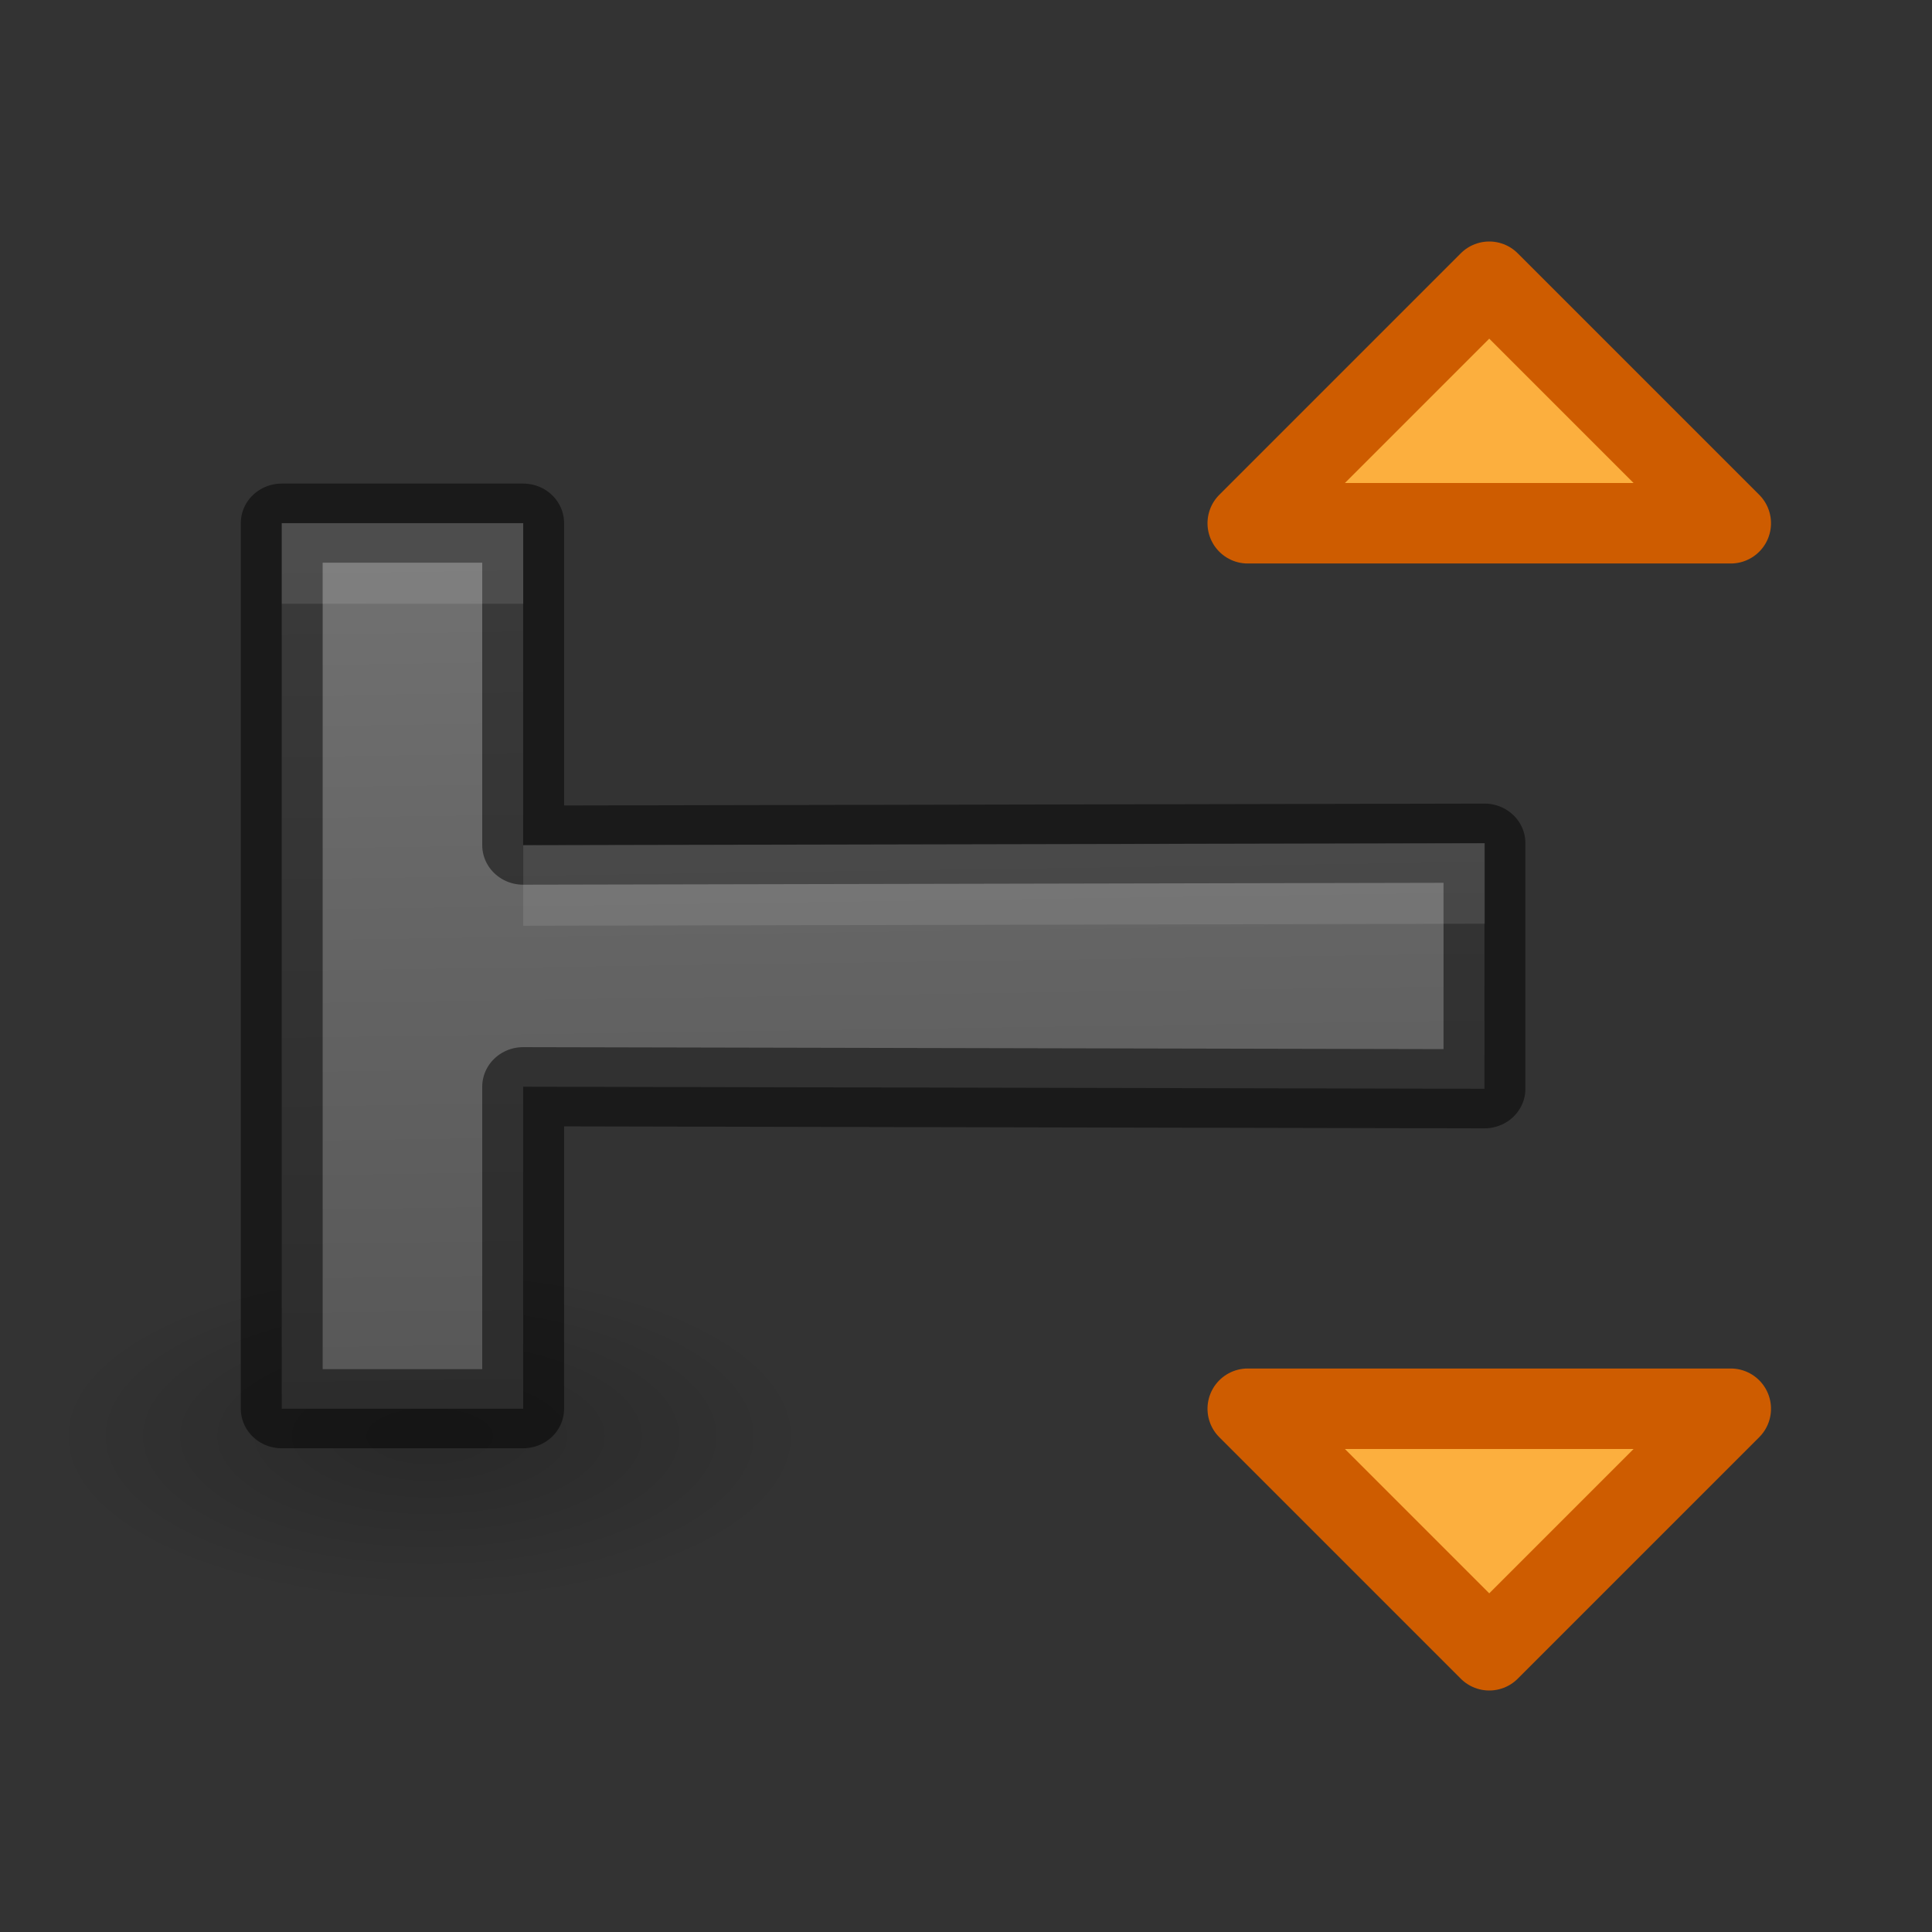<svg height="24" width="24" xmlns="http://www.w3.org/2000/svg" xmlns:xlink="http://www.w3.org/1999/xlink"><rect width="100%" height="100%" fill="#333333" stroke="none"/><linearGradient id="a" gradientUnits="userSpaceOnUse" x1="18.312" x2="-5.255" y1="14.744" y2="15.096"><stop offset="0" stop-color="#737373"/><stop offset=".262" stop-color="#636363"/><stop offset=".705" stop-color="#4b4b4b"/><stop offset="1" stop-color="#3f3f3f"/></linearGradient><radialGradient id="b" cx="22.571" cy="30.857" gradientTransform="matrix(.303 0 0 .135 -11.177 1.994)" gradientUnits="userSpaceOnUse" r="15.571"><stop offset="0"/><stop offset="1" stop-opacity="0"/></radialGradient><g transform="matrix(0 -1 1 0 1 24)"><ellipse cx="-4.343" cy="6.175" fill="url(#b)" opacity=".2" rx="4.714" ry="2.89" transform="rotate(-90)"/><path d="m13.76 17.149h-3.104l.026-11.742h-4.069v-2.949h11.191v2.949h-4.069z" fill="url(#a)" stroke="#000" stroke-linecap="round" stroke-linejoin="round" stroke-opacity=".49" transform="scale(.983 1.017)"/><g fill="#fcaf3e" stroke="#ce5c00" stroke-linecap="round" stroke-linejoin="round"><path d="m3.5 17.5 3-3v6z"/><path d="m20.5 17.5-3-3v6z"/></g><path d="m3.5 6.5v1h3v-1zm14.945 3.975-11.945.025v1l11.945-.025z" fill="#fff" opacity=".1" transform="matrix(0 1 -1 0 24 -1)"/></g></svg>